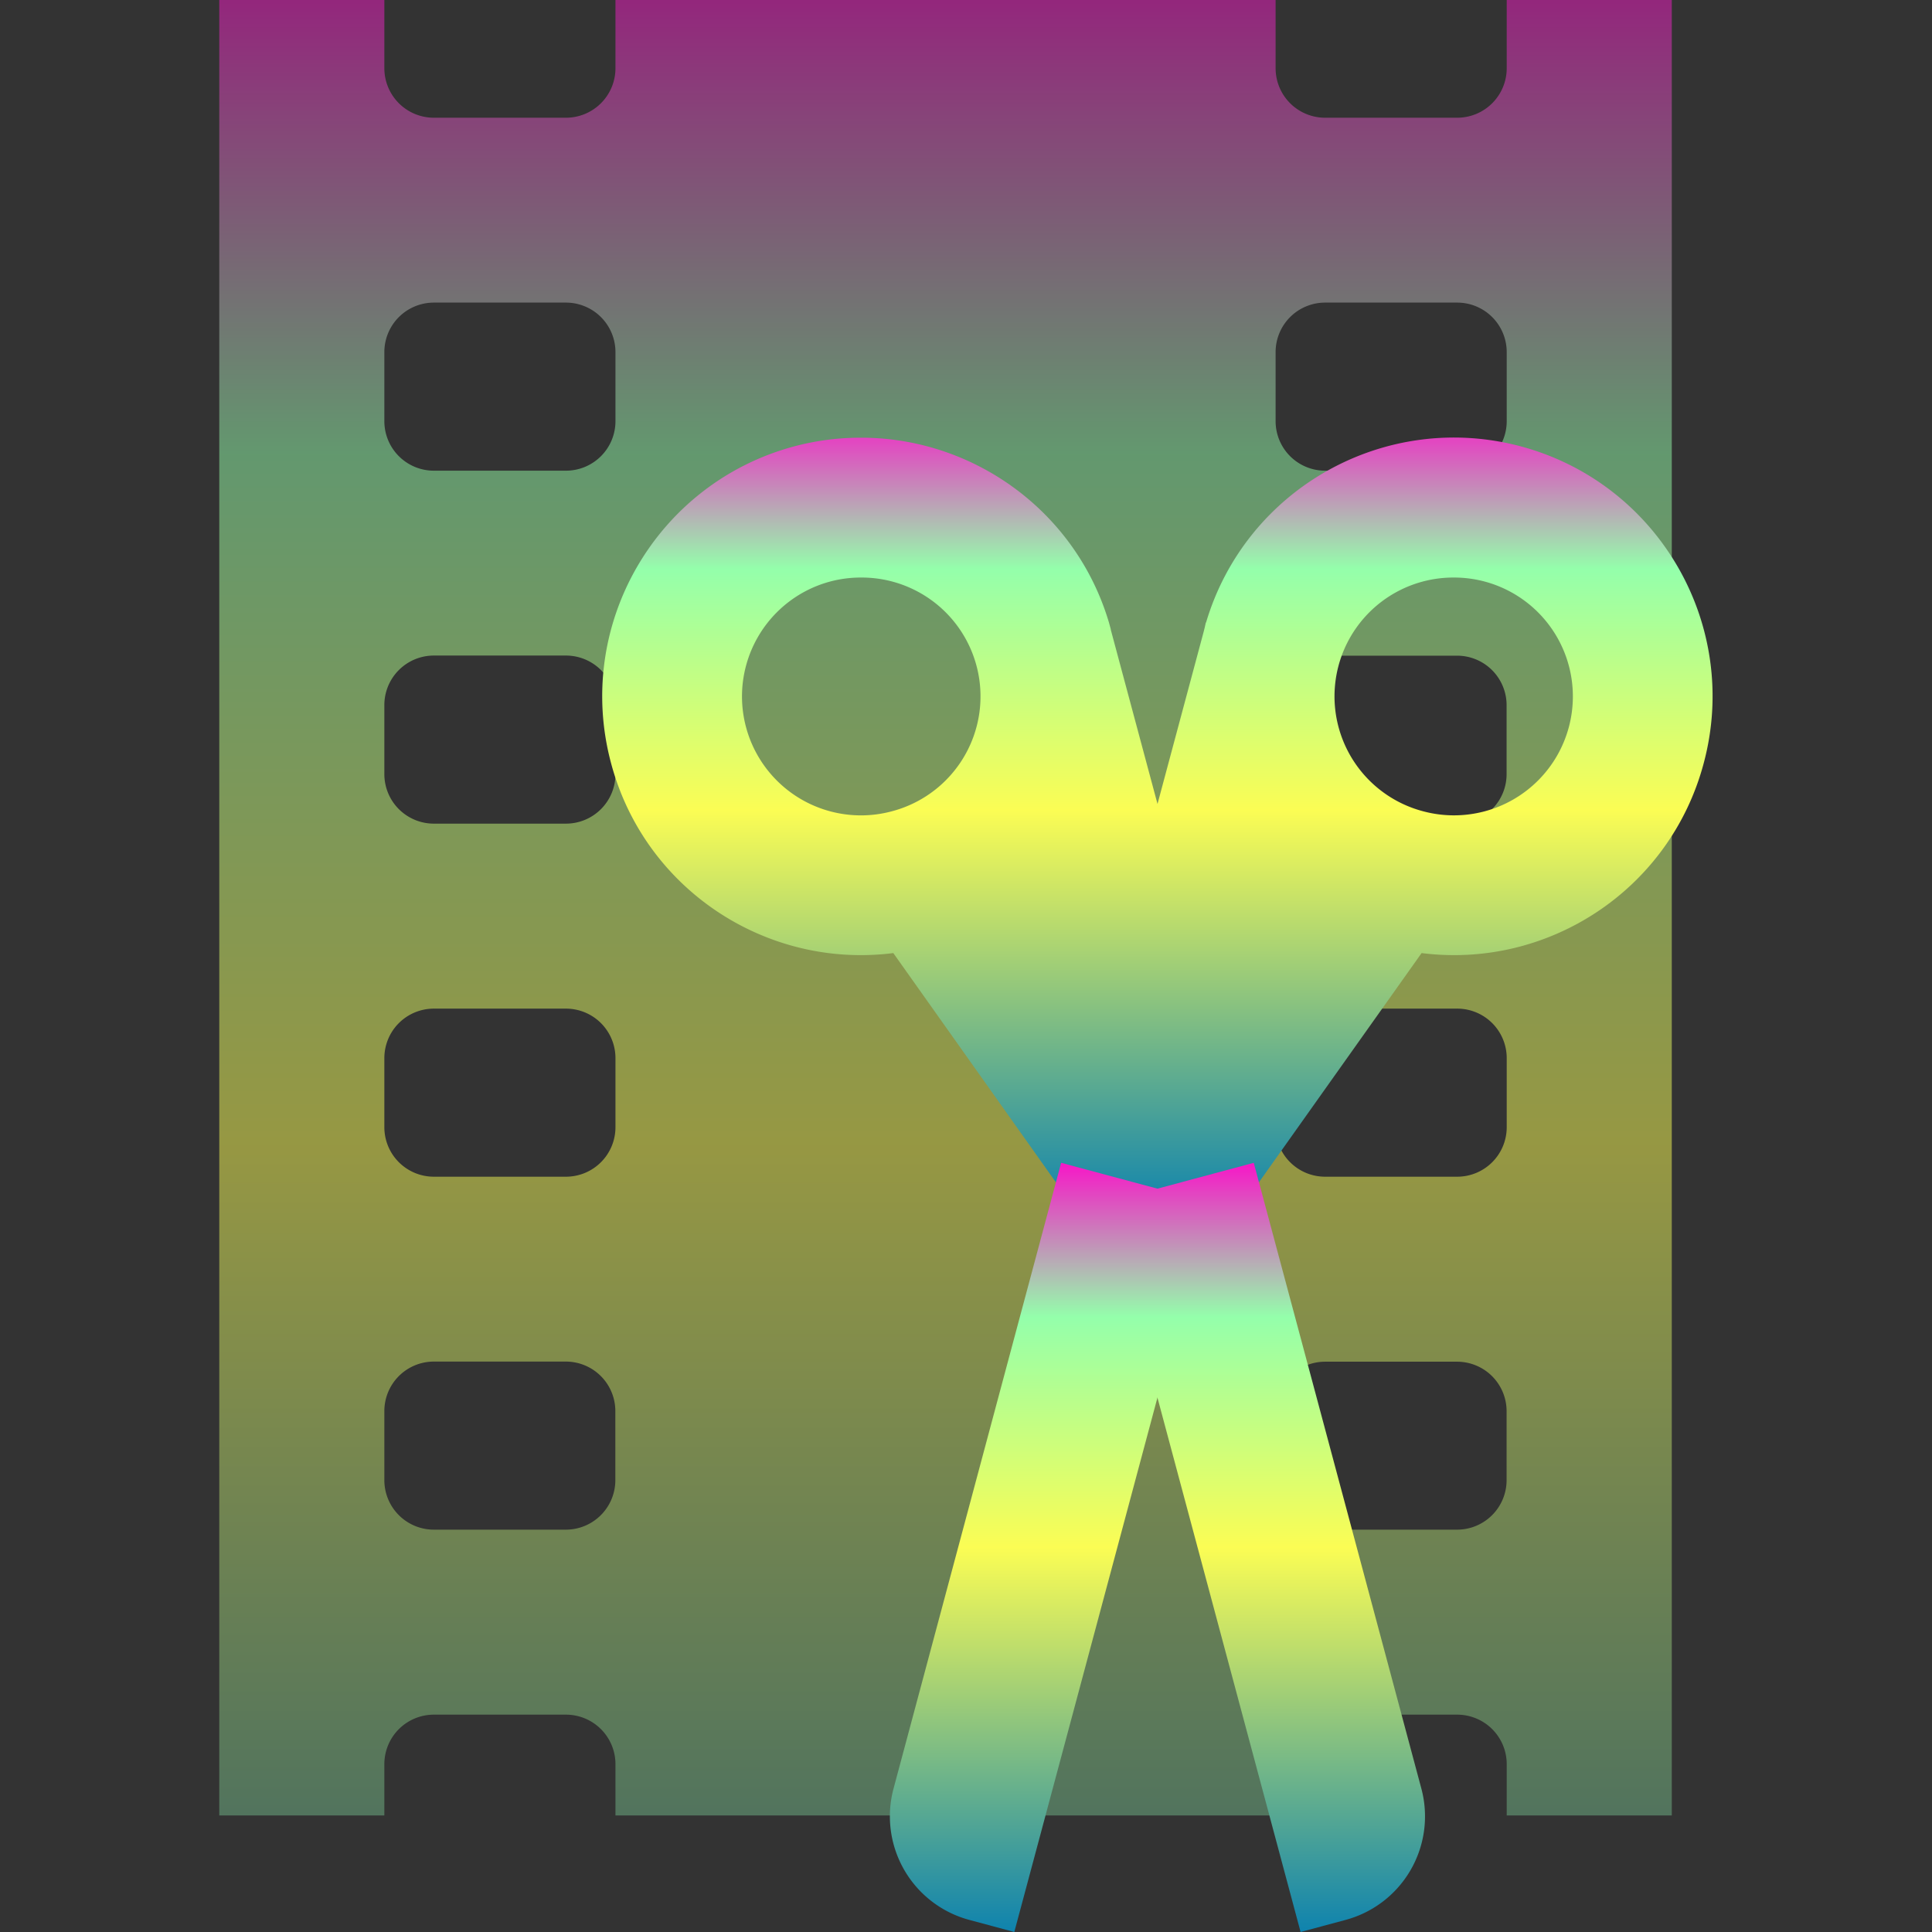 <?xml version="1.0" encoding="UTF-8" standalone="no"?>
<svg
   width="16"
   height="16"
   fill="none"
   version="1.1"
   id="svg16"
   xmlns:xlink="http://www.w3.org/1999/xlink"
   xmlns="http://www.w3.org/2000/svg"
   xmlns:svg="http://www.w3.org/2000/svg"
   xmlns:rdf="http://www.w3.org/1999/02/22-rdf-syntax-ns#"
   xmlns:cc="http://creativecommons.org/ns#"
   xmlns:dc="http://purl.org/dc/elements/1.1/">
   <rect width="100%" height="100%" fill="#333333" stroke="none"/>
   <defs>
   <style id="current-color-scheme" type="text/css">
   .ColorScheme-Text { color: #0abdc6; } .ColorScheme-Highlight { color:#5294e2; }
  </style>
  <linearGradient id="arrongin" x1="0%" x2="0%" y1="0%" y2="100%">
   <stop offset="0%" style="stop-color:#dd9b44; stop-opacity:1"/>
   <stop offset="100%" style="stop-color:#ad6c16; stop-opacity:1"/>
  </linearGradient>
  <linearGradient id="aurora" x1="0%" x2="0%" y1="0%" y2="100%">
   <stop offset="0%" style="stop-color:#09D4DF; stop-opacity:1"/>
   <stop offset="100%" style="stop-color:#9269F4; stop-opacity:1"/>
  </linearGradient>
  <linearGradient id="cyberneon" x1="0%" x2="0%" y1="0%" y2="100%">
    <stop offset="0" style="stop-color:#0abdc6; stop-opacity:1"/>
    <stop offset="1" style="stop-color:#ea00d9; stop-opacity:1"/>
  </linearGradient>
  <linearGradient id="fitdance" x1="0%" x2="0%" y1="0%" y2="100%">
   <stop offset="0%" style="stop-color:#1AD6AB; stop-opacity:1"/>
   <stop offset="100%" style="stop-color:#329DB6; stop-opacity:1"/>
  </linearGradient>
  <linearGradient id="oomox" x1="0%" x2="0%" y1="0%" y2="100%">
   <stop offset="0%" style="stop-color:#0abdc6; stop-opacity:1"/>
   <stop offset="100%" style="stop-color:#b800ff; stop-opacity:1"/>
  </linearGradient>
  <linearGradient id="rainblue" x1="0%" x2="0%" y1="0%" y2="100%">
   <stop offset="0%" style="stop-color:#00F260; stop-opacity:1"/>
   <stop offset="100%" style="stop-color:#0575E6; stop-opacity:1"/>
  </linearGradient>
  <linearGradient id="sunrise" x1="0%" x2="0%" y1="0%" y2="100%">
   <stop offset="0%" style="stop-color: #FF8501; stop-opacity:1"/>
   <stop offset="100%" style="stop-color: #FFCB01; stop-opacity:1"/>
  </linearGradient>
  <linearGradient id="telinkrin" x1="0%" x2="0%" y1="0%" y2="100%">
   <stop offset="0%" style="stop-color: #b2ced6; stop-opacity:1"/>
   <stop offset="100%" style="stop-color: #6da5b7; stop-opacity:1"/>
  </linearGradient>
  <linearGradient id="60spsycho" x1="0%" x2="0%" y1="0%" y2="100%">
   <stop offset="0%" style="stop-color: #df5940; stop-opacity:1"/>
   <stop offset="25%" style="stop-color: #d8d15f; stop-opacity:1"/>
   <stop offset="50%" style="stop-color: #e9882a; stop-opacity:1"/>
   <stop offset="100%" style="stop-color: #279362; stop-opacity:1"/>
  </linearGradient>
  <linearGradient id="90ssummer" x1="0%" x2="0%" y1="0%" y2="100%">
   <stop offset="0%" style="stop-color: #f618c7; stop-opacity:1"/>
   <stop offset="20%" style="stop-color: #94ffab; stop-opacity:1"/>
   <stop offset="50%" style="stop-color: #fbfd54; stop-opacity:1"/>
   <stop offset="100%" style="stop-color: #0f83ae; stop-opacity:1"/>
  </linearGradient>
 </defs>
  <path
     fill-rule="evenodd"
     clip-rule="evenodd"
     d="M 1.816,0 H 3.183 V 0.565 A 0.41,0.41 0 0 0 3.593,0.975 H 4.687 A 0.41,0.41 0 0 0 5.097,0.565 V 0 h 5.467 v 0.565 a 0.41,0.41 0 0 0 0.41,0.41 H 12.068 A 0.41,0.41 0 0 0 12.478,0.565 V 0 h 1.367 v 15.035 h -1.367 v -0.425 a 0.41,0.41 0 0 0 -0.41,-0.41 h -1.093 a 0.41,0.41 0 0 0 -0.41,0.41 v 0.425 H 5.097 V 14.61 A 0.41,0.41 0 0 0 4.687,14.2 H 3.593 a 0.41,0.41 0 0 0 -0.41,0.41 v 0.425 H 1.816 Z m 9.158,2.506 a 0.41,0.41 0 0 0 -0.41,0.41 v 0.572 a 0.41,0.41 0 0 0 0.41,0.41 H 12.068 A 0.41,0.41 0 0 0 12.478,3.488 V 2.916 A 0.41,0.41 0 0 0 12.068,2.506 Z m -0.41,3.334 a 0.41,0.41 0 0 1 0.41,-0.41 h 1.093 a 0.41,0.41 0 0 1 0.41,0.41 V 6.411 A 0.41,0.41 0 0 1 12.068,6.821 H 10.974 A 0.41,0.41 0 0 1 10.564,6.411 V 5.839 Z m 0.41,2.513 a 0.41,0.41 0 0 0 -0.41,0.41 v 0.572 a 0.41,0.41 0 0 0 0.41,0.41 H 12.068 A 0.41,0.41 0 0 0 12.478,9.335 V 8.763 A 0.41,0.41 0 0 0 12.068,8.353 Z m -0.41,3.334 a 0.41,0.41 0 0 1 0.41,-0.41 h 1.093 a 0.41,0.41 0 0 1 0.41,0.41 v 0.572 A 0.41,0.41 0 0 1 12.068,12.668 H 10.974 A 0.41,0.41 0 0 1 10.564,12.258 Z M 3.593,2.506 A 0.41,0.41 0 0 0 3.183,2.916 v 0.572 A 0.41,0.41 0 0 0 3.593,3.898 H 4.687 A 0.41,0.41 0 0 0 5.097,3.488 V 2.916 A 0.41,0.41 0 0 0 4.687,2.506 Z M 3.183,5.84 A 0.41,0.41 0 0 1 3.593,5.429 H 4.687 A 0.41,0.41 0 0 1 5.097,5.84 V 6.411 A 0.41,0.41 0 0 1 4.687,6.821 H 3.593 A 0.41,0.41 0 0 1 3.183,6.411 V 5.839 Z M 3.593,8.353 A 0.41,0.41 0 0 0 3.183,8.763 V 9.335 A 0.41,0.41 0 0 0 3.593,9.745 H 4.687 A 0.41,0.41 0 0 0 5.097,9.335 V 8.763 A 0.41,0.41 0 0 0 4.687,8.353 Z M 3.183,11.686 a 0.41,0.41 0 0 1 0.41,-0.41 h 1.093 a 0.41,0.41 0 0 1 0.41,0.41 v 0.572 A 0.41,0.41 0 0 1 4.687,12.668 H 3.593 A 0.41,0.41 0 0 1 3.183,12.258 Z"
     id="path2"
     class="ColorScheme-Text"
     style="fill:url(#90ssummer);stroke-width:0.137;opacity:0.5" />
  <path
     id="path3"
     class="ColorScheme-Text"
     style="stroke-width:0.137;fill:url(#90ssummer)"
     d="M 7.102 3.625 C 6.928 3.627 6.752 3.65 6.576 3.697 C 5.433 4.004 4.754 5.18 5.061 6.322 C 5.341 7.37 6.352 8.026 7.398 7.893 L 8.91 10.025 L 9.586 9.844 L 10.26 10.025 L 11.773 7.893 C 12.82 8.026 13.829 7.37 14.109 6.322 C 14.416 5.18 13.738 4.004 12.596 3.697 C 11.472 3.396 10.317 4.047 9.988 5.156 L 9.986 5.156 L 9.977 5.197 A 1.985 1.985 0 0 0 9.969 5.229 L 9.586 6.658 L 9.199 5.215 L 9.199 5.213 L 9.199 5.211 L 9.184 5.156 C 8.906 4.22 8.04 3.612 7.102 3.625 z M 7.131 4.783 A 0.984 0.984 0 0 1 7.385 6.719 A 0.985 0.985 0 1 1 6.875 4.816 A 0.984 0.984 0 0 1 7.131 4.783 z M 12.041 4.783 A 0.984 0.984 0 0 1 12.295 4.816 A 0.984 0.984 0 1 1 11.787 6.719 A 0.984 0.984 0 0 1 12.041 4.783 z " />
  <path
     d="m 10.018,9.96 -1.23,-0.33 -1.388,5.182 a 0.888,0.888 0 0 0 0.628,1.088 L 8.4,16 Z"
     id="path4"
     class="ColorScheme-Text"
     style="fill:url(#90ssummer);stroke-width:0.137" />
  <path
     d="m 9.153,9.96 1.23,-0.33 1.388,5.182 a 0.888,0.888 0 0 1 -0.628,1.088 L 10.771,16 Z"
     id="path7"
     class="ColorScheme-Text"
     style="fill:url(#90ssummer);stroke-width:0.137" />
</svg>
